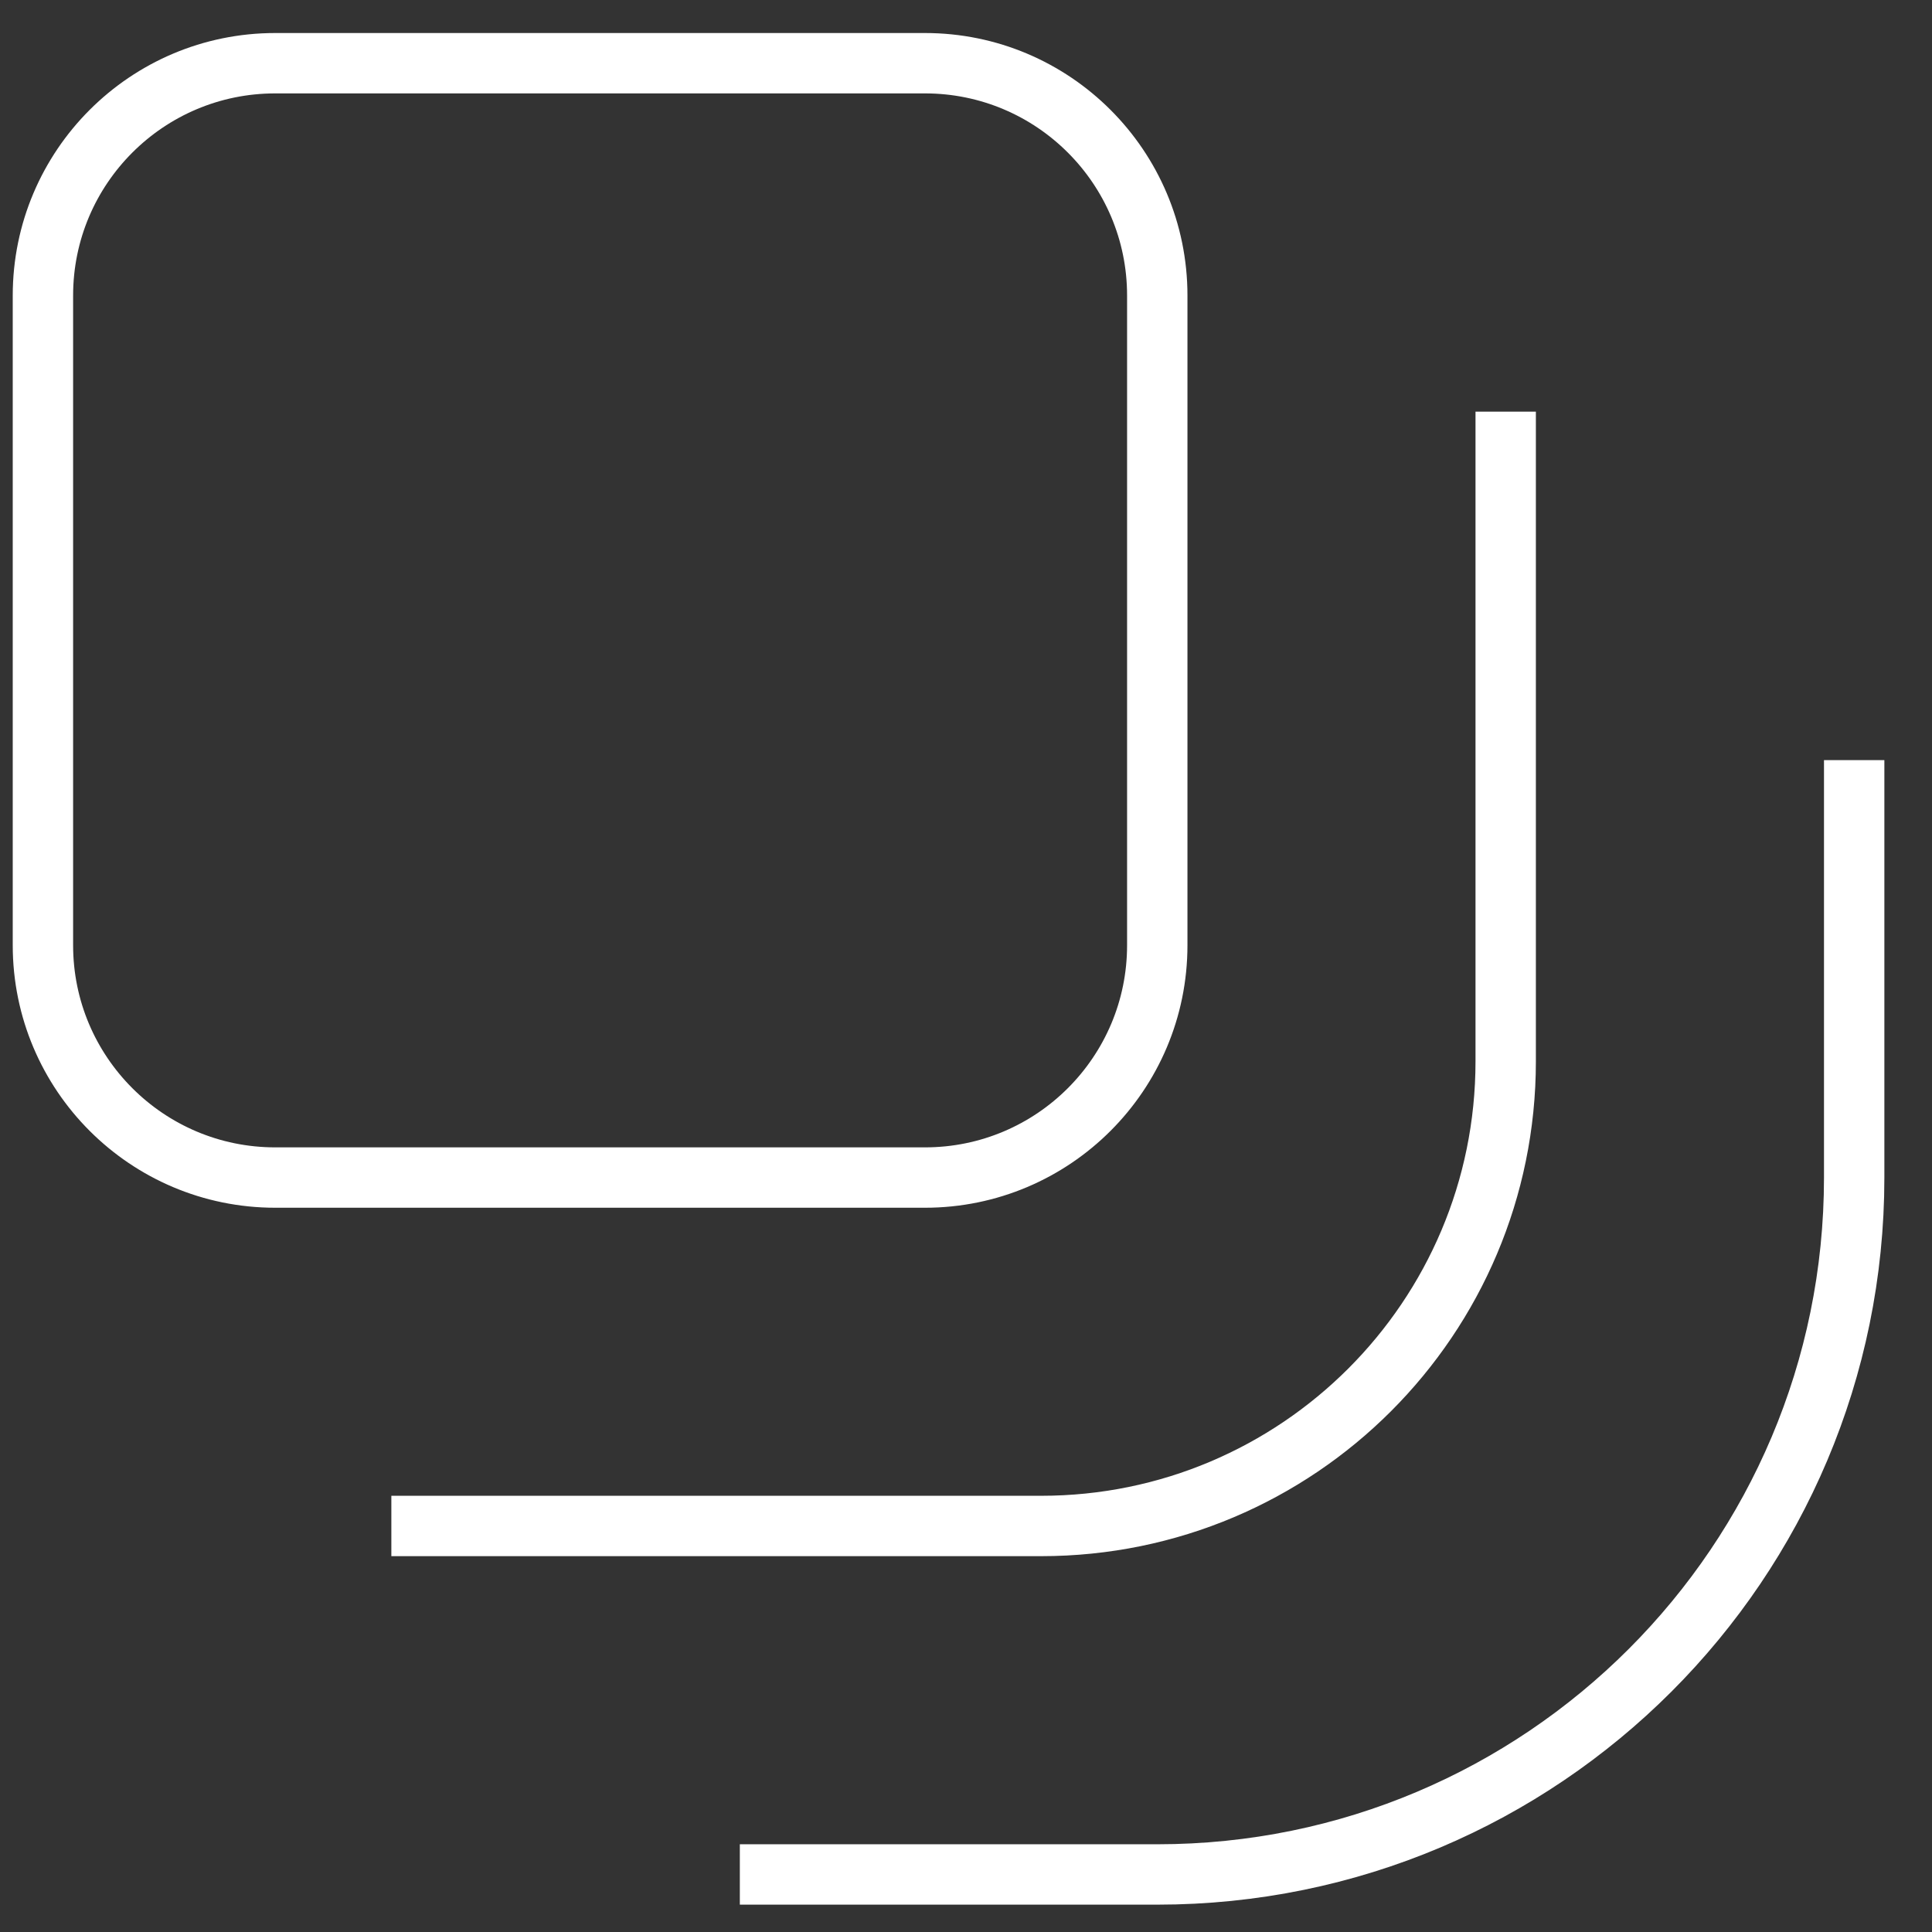 <svg width="32" height="32" viewBox="0 0 32 32" fill="none" xmlns="http://www.w3.org/2000/svg">
<rect x="0" y="0" width="32" height="32" fill="#333333" stroke="none"/>
<path d="M24.939 6.818V17.58C24.939 21.83 21.494 25.275 17.244 25.275H6.482M30.711 12.59V19.504C30.711 25.879 25.543 31.047 19.168 31.047H12.254M4.559 19.504H15.32C17.445 19.504 19.168 17.781 19.168 15.656V4.895C19.168 2.77 17.445 1.047 15.32 1.047H4.559C2.434 1.047 0.711 2.77 0.711 4.895V15.656C0.711 17.781 2.434 19.504 4.559 19.504Z" stroke="white"/>
</svg>
